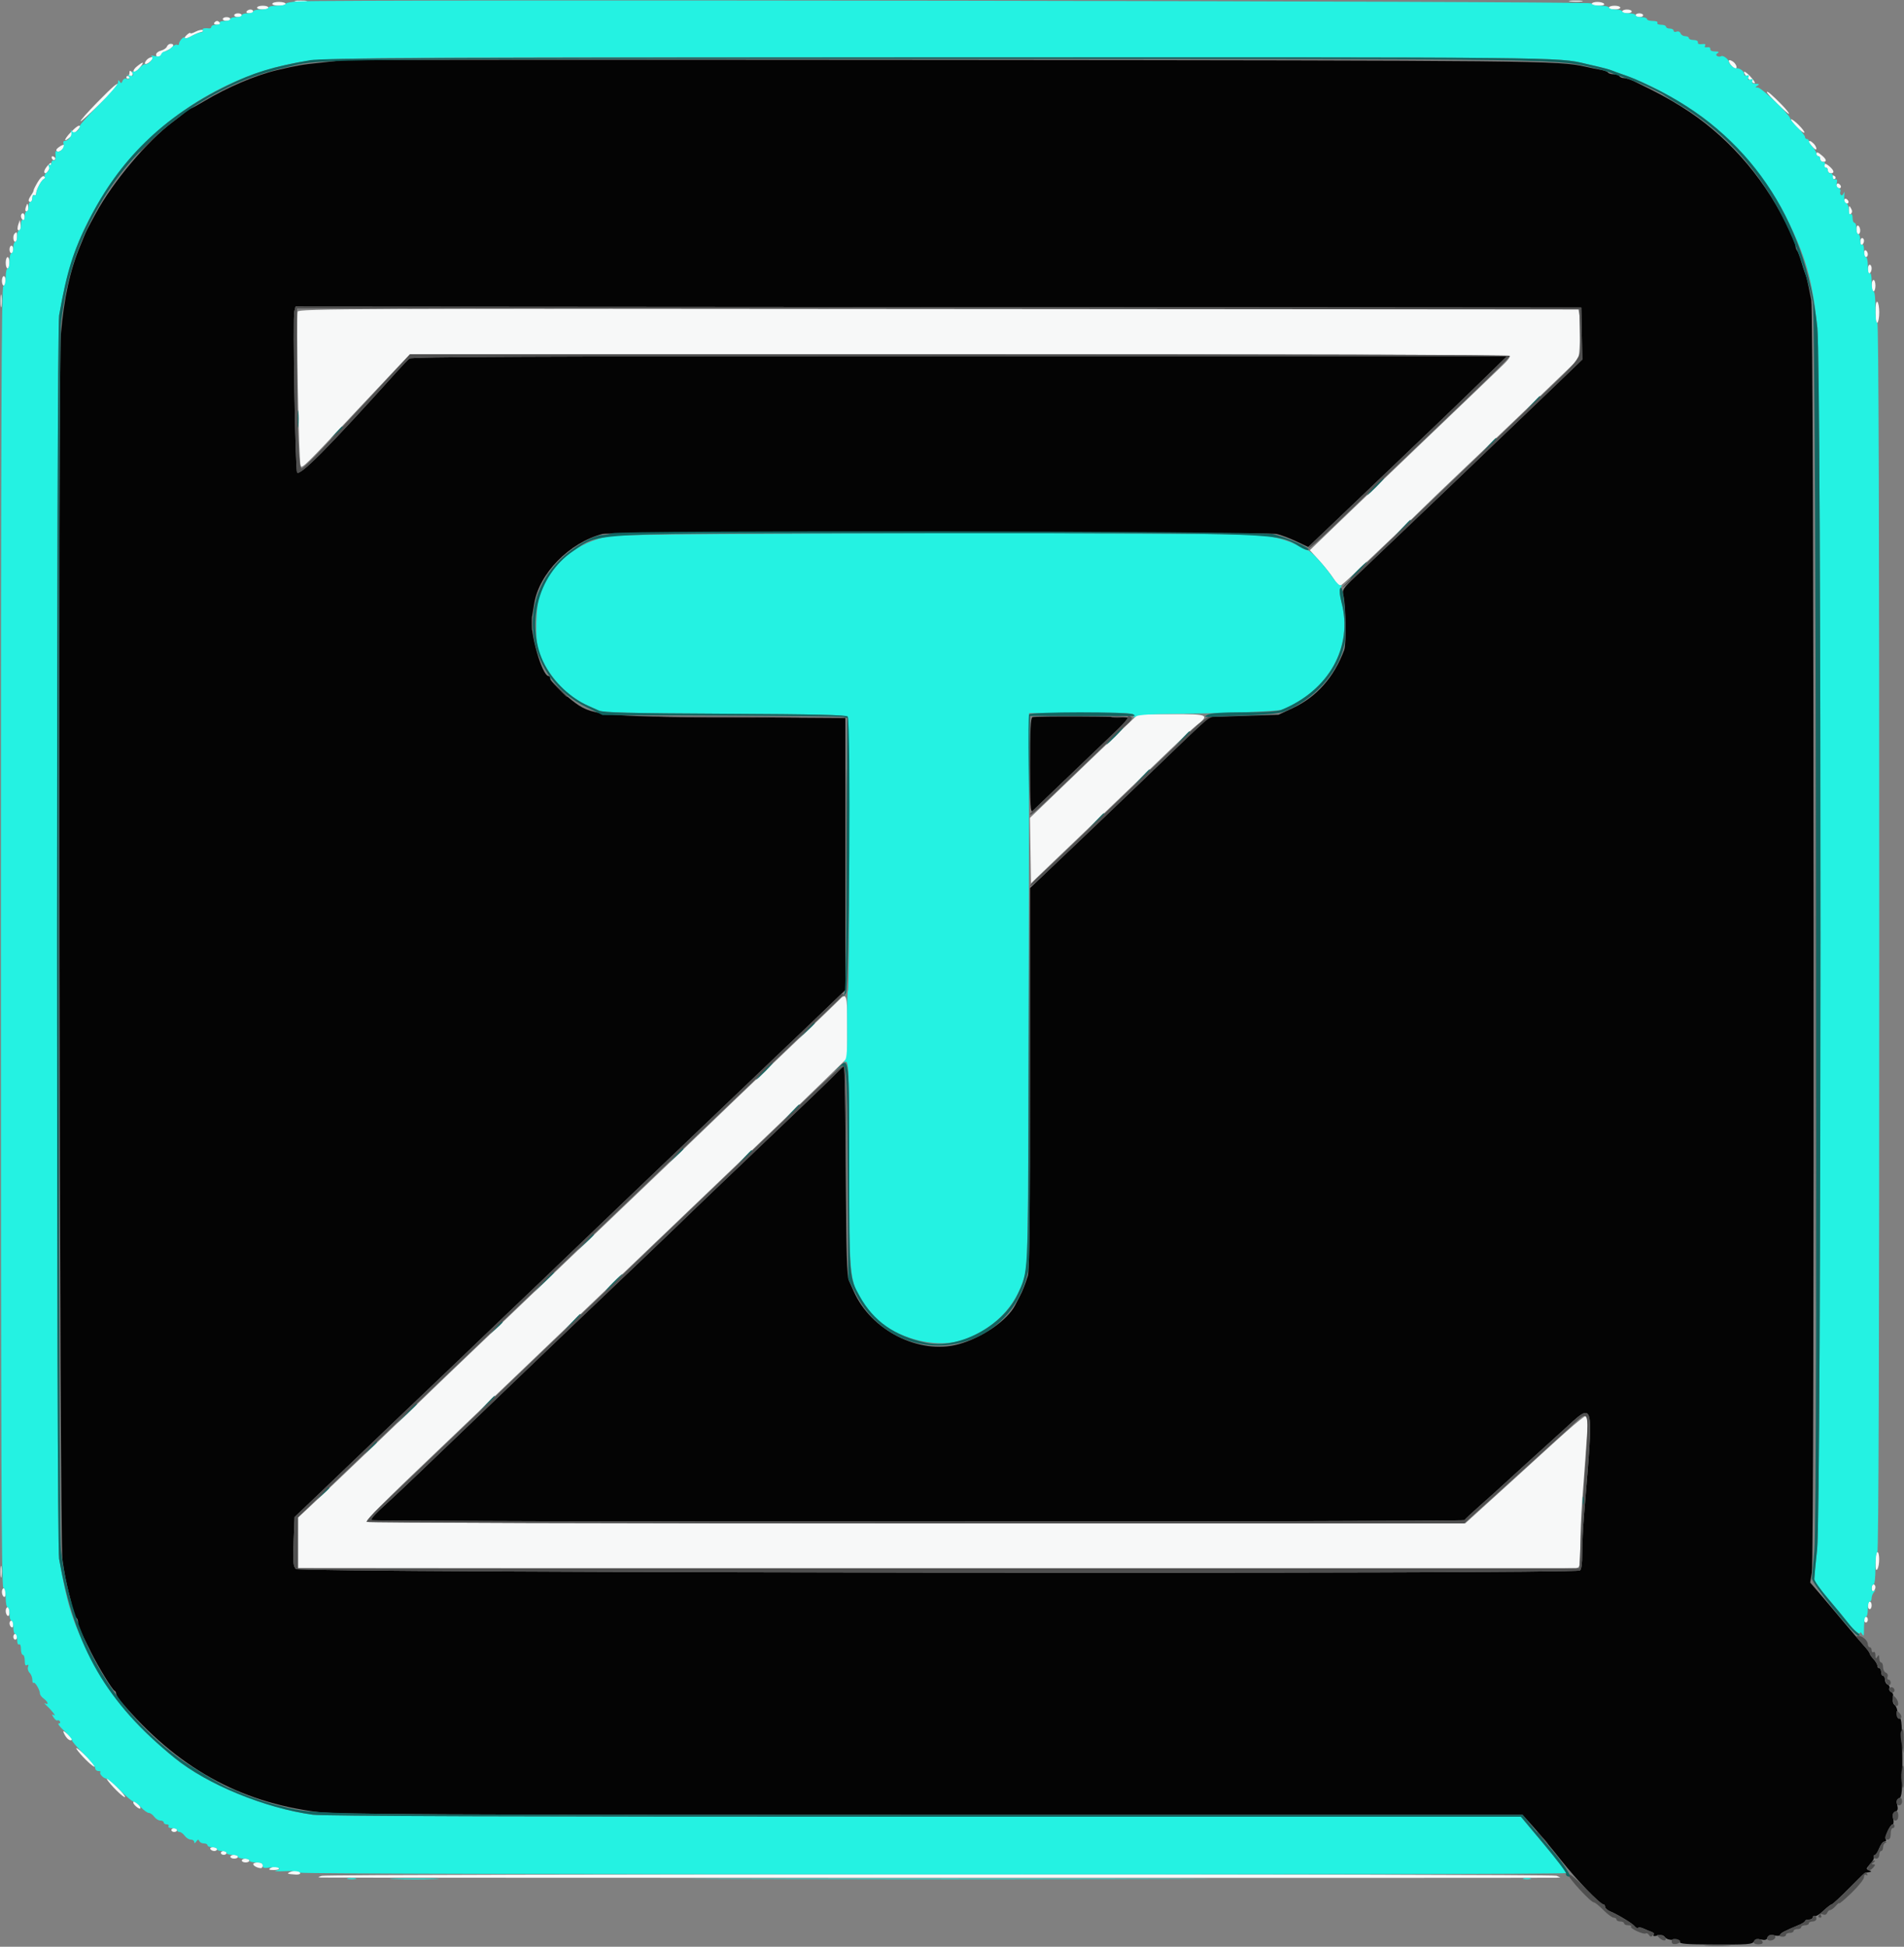 <svg id="svg" version="1.1" xmlns="http://www.w3.org/2000/svg" xmlns:xlink="http://www.w3.org/1999/xlink" width="400" height="408.907" viewBox="0, 0, 400,408.907"><rect x="0" y="0" width="400" height="408.907" fill="#808080" stroke="none"/><g id="svgg"><path id="path0" d="M62.100 0.287 C 62.705 0.378,63.695 0.378,64.300 0.287 C 64.905 0.195,64.410 0.120,63.200 0.120 C 61.990 0.120,61.495 0.195,62.100 0.287 M329.907 0.290 C 330.626 0.379,331.706 0.377,332.307 0.286 C 332.908 0.195,332.320 0.122,331.000 0.124 C 329.680 0.126,329.188 0.201,329.907 0.290 M57.200 0.800 C 57.200 1.020,57.830 1.200,58.600 1.200 C 59.370 1.200,60.000 1.020,60.000 0.800 C 60.000 0.580,59.370 0.400,58.600 0.400 C 57.830 0.400,57.200 0.580,57.200 0.800 M334.400 0.800 C 334.400 1.020,335.041 1.200,335.824 1.200 C 336.671 1.200,337.147 1.038,337.000 0.800 C 336.864 0.580,336.223 0.400,335.576 0.400 C 334.929 0.400,334.400 0.580,334.400 0.800 M54.000 1.600 C 54.000 1.820,54.540 2.000,55.200 2.000 C 55.860 2.000,56.400 1.820,56.400 1.600 C 56.400 1.380,55.860 1.200,55.200 1.200 C 54.540 1.200,54.000 1.380,54.000 1.600 M338.000 1.600 C 338.000 1.820,338.540 2.000,339.200 2.000 C 339.860 2.000,340.400 1.820,340.400 1.600 C 340.400 1.380,339.860 1.200,339.200 1.200 C 338.540 1.200,338.000 1.380,338.000 1.600 M51.800 2.400 C 51.664 2.620,51.923 2.800,52.376 2.800 C 52.829 2.800,53.200 2.620,53.200 2.400 C 53.200 2.180,52.941 2.000,52.624 2.000 C 52.307 2.000,51.936 2.180,51.800 2.400 M340.800 2.400 C 340.800 2.620,341.250 2.800,341.800 2.800 C 342.350 2.800,342.800 2.620,342.800 2.400 C 342.800 2.180,342.350 2.000,341.800 2.000 C 341.250 2.000,340.800 2.180,340.800 2.400 M49.200 3.200 C 49.200 3.420,49.560 3.600,50.000 3.600 C 50.440 3.600,50.800 3.420,50.800 3.200 C 50.800 2.980,50.440 2.800,50.000 2.800 C 49.560 2.800,49.200 2.980,49.200 3.200 M343.600 3.200 C 343.600 3.420,343.960 3.600,344.400 3.600 C 344.840 3.600,345.200 3.420,345.200 3.200 C 345.200 2.980,344.840 2.800,344.400 2.800 C 343.960 2.800,343.600 2.980,343.600 3.200 M46.800 4.000 C 46.800 4.220,47.160 4.400,47.600 4.400 C 48.040 4.400,48.400 4.220,48.400 4.000 C 48.400 3.780,48.040 3.600,47.600 3.600 C 47.160 3.600,46.800 3.780,46.800 4.000 M45.000 4.800 C 44.864 5.020,45.134 5.200,45.600 5.200 C 46.066 5.200,46.336 5.020,46.200 4.800 C 46.064 4.580,45.794 4.400,45.600 4.400 C 45.406 4.400,45.136 4.580,45.000 4.800 M41.098 6.650 C 40.494 6.967,40.000 7.108,40.000 6.964 C 40.000 6.820,39.730 6.926,39.400 7.200 C 38.300 8.113,38.782 8.396,40.139 7.634 C 40.876 7.221,41.821 6.814,42.239 6.732 C 42.658 6.649,42.819 6.467,42.598 6.328 C 42.378 6.188,41.703 6.333,41.098 6.650 M35.060 9.788 C 34.936 10.112,34.377 10.491,33.817 10.631 C 33.258 10.772,32.800 11.137,32.800 11.443 C 32.800 12.140,33.454 12.169,33.880 11.492 C 34.056 11.212,34.695 10.766,35.300 10.500 C 36.458 9.992,36.789 9.200,35.843 9.200 C 35.536 9.200,35.184 9.465,35.060 9.788 M30.792 12.610 C 29.984 13.583,30.657 13.764,31.649 12.840 C 32.342 12.195,32.406 12.000,31.924 12.000 C 31.580 12.000,31.070 12.274,30.792 12.610 M363.200 12.825 C 363.200 13.278,364.177 14.400,364.571 14.400 C 365.126 14.400,364.726 13.347,364.000 12.893 C 363.469 12.561,363.200 12.538,363.200 12.825 M28.744 13.966 C 28.225 14.387,27.934 14.865,28.097 15.030 C 28.261 15.194,28.756 14.912,29.197 14.403 C 30.448 12.961,30.236 12.757,28.744 13.966 M27.200 15.320 C 27.200 15.694,27.009 16.000,26.776 16.000 C 26.543 16.000,26.465 16.181,26.602 16.403 C 26.755 16.651,27.093 16.564,27.480 16.177 C 27.949 15.708,27.993 15.433,27.654 15.094 C 27.315 14.755,27.200 14.812,27.200 15.320 M366.400 15.159 C 366.400 15.747,368.368 17.765,368.659 17.475 C 368.774 17.359,368.313 16.683,367.634 15.973 C 366.955 15.263,366.400 14.896,366.400 15.159 M20.464 21.462 C 18.410 23.552,16.821 25.354,16.933 25.467 C 17.135 25.669,24.800 18.204,24.800 17.805 C 24.800 17.215,23.862 18.006,20.464 21.462 M371.200 19.360 C 371.200 19.755,375.634 24.100,375.833 23.900 C 375.930 23.804,375.232 22.932,374.282 21.962 C 372.254 19.891,371.200 19.001,371.200 19.360 M376.267 25.067 C 376.149 25.184,376.683 25.910,377.453 26.680 C 378.223 27.450,378.949 27.984,379.067 27.867 C 379.184 27.749,378.650 27.023,377.880 26.253 C 377.110 25.483,376.384 24.949,376.267 25.067 M14.839 27.810 C 14.090 28.580,13.583 29.316,13.712 29.445 C 13.938 29.672,16.800 27.047,16.800 26.613 C 16.800 26.087,16.095 26.516,14.839 27.810 M380.000 29.817 C 380.000 29.936,380.360 30.420,380.800 30.892 C 381.256 31.381,381.600 31.534,381.600 31.247 C 381.600 30.970,381.343 30.486,381.029 30.171 C 380.442 29.585,380.000 29.433,380.000 29.817 M12.276 30.974 C 11.814 31.324,11.707 31.619,11.979 31.787 C 12.214 31.932,12.675 31.782,13.003 31.454 C 14.096 30.361,13.555 30.004,12.276 30.974 M381.600 32.400 C 381.600 32.620,381.780 32.800,382.000 32.800 C 382.220 32.800,382.400 33.070,382.400 33.400 C 382.400 33.730,382.670 34.000,383.000 34.000 C 383.828 34.000,383.751 33.507,382.795 32.689 C 381.874 31.900,381.600 31.834,381.600 32.400 M10.860 33.180 C 10.948 33.444,11.151 33.647,11.310 33.630 C 11.788 33.581,11.696 33.032,11.180 32.860 C 10.916 32.772,10.772 32.916,10.860 33.180 M10.000 34.800 C 9.255 35.628,9.067 36.400,9.610 36.400 C 9.977 36.400,10.983 34.401,10.711 34.211 C 10.650 34.168,10.330 34.433,10.000 34.800 M383.200 34.800 C 383.200 35.020,383.380 35.200,383.600 35.200 C 383.820 35.200,384.000 35.470,384.000 35.800 C 384.000 36.130,384.270 36.400,384.600 36.400 C 385.409 36.400,385.356 35.865,384.469 35.062 C 383.636 34.308,383.200 34.218,383.200 34.800 M7.902 38.277 C 7.407 39.114,7.026 39.890,7.054 40.000 C 7.082 40.110,6.857 40.555,6.553 40.989 C 5.900 41.921,5.848 42.400,6.400 42.400 C 6.620 42.400,6.800 42.029,6.800 41.576 C 6.800 41.123,6.980 40.864,7.200 41.000 C 7.420 41.136,7.600 40.987,7.600 40.669 C 7.600 39.906,8.624 37.956,9.216 37.590 C 9.554 37.381,9.562 37.223,9.243 37.027 C 8.986 36.867,8.425 37.390,7.902 38.277 M384.860 37.180 C 385.032 37.696,385.581 37.788,385.630 37.310 C 385.647 37.151,385.444 36.948,385.180 36.860 C 384.916 36.772,384.772 36.916,384.860 37.180 M385.839 38.738 C 385.700 38.961,385.782 39.265,386.020 39.412 C 386.635 39.793,387.032 39.272,386.518 38.758 C 386.231 38.471,386.007 38.464,385.839 38.738 M387.439 41.938 C 387.300 42.161,387.382 42.465,387.620 42.612 C 388.235 42.993,388.632 42.472,388.118 41.958 C 387.831 41.671,387.607 41.664,387.439 41.938 M5.479 43.357 C 5.315 43.774,5.275 44.209,5.391 44.324 C 5.755 44.689,6.076 44.091,5.924 43.331 C 5.783 42.635,5.762 42.636,5.479 43.357 M388.412 44.180 C 388.403 45.041,388.520 45.240,388.841 44.919 C 389.158 44.602,389.161 44.268,388.854 43.739 C 388.477 43.091,388.423 43.146,388.412 44.180 M4.400 45.376 C 4.400 45.693,4.580 46.064,4.800 46.200 C 5.020 46.336,5.200 46.077,5.200 45.624 C 5.200 45.171,5.020 44.800,4.800 44.800 C 4.580 44.800,4.400 45.059,4.400 45.376 M3.849 47.130 C 3.672 47.642,3.633 48.167,3.763 48.297 C 4.178 48.711,4.470 48.100,4.318 47.134 L 4.171 46.200 3.849 47.130 M390.000 48.176 C 390.000 48.739,390.180 49.200,390.400 49.200 C 390.620 49.200,390.800 48.851,390.800 48.424 C 390.800 47.997,390.620 47.536,390.400 47.400 C 390.173 47.260,390.000 47.596,390.000 48.176 M3.067 49.067 C 2.652 49.482,2.753 50.800,3.200 50.800 C 3.420 50.800,3.600 50.350,3.600 49.800 C 3.600 48.753,3.508 48.626,3.067 49.067 M390.800 50.824 C 390.800 51.277,390.980 51.536,391.200 51.400 C 391.420 51.264,391.600 50.893,391.600 50.576 C 391.600 50.259,391.420 50.000,391.200 50.000 C 390.980 50.000,390.800 50.371,390.800 50.824 M2.000 52.400 C 2.000 52.840,2.180 53.200,2.400 53.200 C 2.620 53.200,2.800 52.840,2.800 52.400 C 2.800 51.960,2.620 51.600,2.400 51.600 C 2.180 51.600,2.000 51.960,2.000 52.400 M391.600 53.176 C 391.600 53.629,391.780 54.000,392.000 54.000 C 392.220 54.000,392.400 53.741,392.400 53.424 C 392.400 53.107,392.220 52.736,392.000 52.600 C 391.780 52.464,391.600 52.723,391.600 53.176 M1.200 55.200 C 1.200 55.860,1.380 56.400,1.600 56.400 C 1.820 56.400,2.000 55.860,2.000 55.200 C 2.000 54.540,1.820 54.000,1.600 54.000 C 1.380 54.000,1.200 54.540,1.200 55.200 M392.400 56.624 C 392.400 57.204,392.573 57.540,392.800 57.400 C 393.020 57.264,393.200 56.803,393.200 56.376 C 393.200 55.949,393.020 55.600,392.800 55.600 C 392.580 55.600,392.400 56.061,392.400 56.624 M0.400 59.000 C 0.400 59.550,0.580 60.000,0.800 60.000 C 1.020 60.000,1.200 59.550,1.200 59.000 C 1.200 58.450,1.020 58.000,0.800 58.000 C 0.580 58.000,0.400 58.450,0.400 59.000 M393.200 60.000 C 393.200 60.660,393.380 61.200,393.600 61.200 C 393.820 61.200,394.000 60.660,394.000 60.000 C 394.000 59.340,393.820 58.800,393.600 58.800 C 393.380 58.800,393.200 59.340,393.200 60.000 M0.120 63.200 C 0.120 64.410,0.195 64.905,0.287 64.300 C 0.378 63.695,0.378 62.705,0.287 62.100 C 0.195 61.495,0.120 61.990,0.120 63.200 M394.000 65.600 C 394.000 67.130,394.150 67.955,394.400 67.800 C 394.620 67.664,394.800 66.674,394.800 65.600 C 394.800 64.526,394.620 63.536,394.400 63.400 C 394.150 63.245,394.000 64.070,394.000 65.600 M62.527 65.446 C 62.188 66.329,62.781 97.236,63.149 97.895 C 63.464 98.458,64.306 97.630,74.603 86.612 C 77.681 83.319,81.536 79.224,83.169 77.512 L 86.139 74.400 201.669 74.400 C 285.425 74.400,317.200 74.521,317.200 74.840 C 317.200 75.082,316.605 75.847,315.878 76.540 C 315.151 77.233,312.586 79.697,310.178 82.016 C 307.770 84.335,301.480 90.359,296.200 95.403 C 290.920 100.446,284.031 107.048,280.892 110.073 L 275.183 115.573 277.184 117.782 C 278.284 118.997,279.644 120.719,280.205 121.608 C 280.924 122.746,281.391 123.133,281.784 122.913 C 282.358 122.591,294.302 111.324,298.633 107.019 C 299.971 105.688,304.012 101.810,307.612 98.400 C 311.213 94.990,316.328 90.116,318.979 87.568 C 321.631 85.021,325.578 81.232,327.752 79.148 L 331.703 75.359 331.904 71.521 C 332.014 69.410,331.983 67.035,331.834 66.242 L 331.564 64.800 197.169 64.800 C 73.835 64.800,62.754 64.853,62.527 65.446 M235.467 153.482 C 233.450 155.397,230.360 158.349,228.600 160.043 C 226.840 161.737,223.369 165.076,220.887 167.462 L 216.374 171.800 216.487 178.668 L 216.600 185.537 220.619 181.668 C 222.830 179.541,228.406 174.200,233.011 169.800 C 237.616 165.400,243.368 159.880,245.792 157.534 C 248.216 155.187,250.696 152.878,251.303 152.403 C 254.204 150.127,253.934 150.000,246.181 150.000 L 239.134 150.000 235.467 153.482 M176.183 210.142 C 175.733 210.614,171.683 214.508,167.183 218.794 C 158.438 227.124,151.540 233.733,144.847 240.192 C 142.563 242.396,140.125 244.740,139.429 245.400 C 138.734 246.060,134.305 250.290,129.588 254.800 C 124.870 259.310,118.848 265.065,116.205 267.589 C 113.562 270.113,109.423 274.073,107.007 276.389 C 104.591 278.705,100.910 282.220,98.828 284.200 C 96.746 286.180,94.393 288.430,93.598 289.200 C 86.646 295.937,67.340 314.393,64.859 316.673 L 62.603 318.745 62.602 324.073 L 62.600 329.400 196.400 329.509 C 269.990 329.569,330.605 329.521,331.100 329.402 C 331.967 329.193,332.000 329.021,331.997 324.692 C 331.996 322.222,332.169 317.950,332.384 315.200 C 333.467 301.293,333.694 297.561,333.474 297.341 C 333.158 297.025,330.060 299.668,321.417 307.625 C 320.088 308.849,318.190 310.578,317.200 311.468 C 316.210 312.357,313.690 314.641,311.600 316.543 L 307.801 320.000 192.524 320.000 C 129.122 320.000,77.154 319.849,77.039 319.664 C 76.839 319.340,81.760 314.391,91.000 305.626 C 93.420 303.330,97.380 299.550,99.800 297.225 C 104.966 292.263,119.787 278.087,126.380 271.800 C 128.919 269.380,133.251 265.240,136.008 262.600 C 141.392 257.445,156.222 243.259,163.396 236.402 C 165.814 234.091,170.089 229.959,172.896 227.220 L 178.000 222.240 178.000 215.720 C 178.000 208.784,177.867 208.375,176.183 210.142 M394.006 328.100 C 394.011 329.603,394.122 330.030,394.400 329.600 C 394.912 328.808,394.912 326.000,394.400 326.000 C 394.180 326.000,394.003 326.945,394.006 328.100 M0.114 330.200 C 0.117 331.300,0.195 331.703,0.287 331.095 C 0.379 330.486,0.377 329.586,0.282 329.095 C 0.187 328.603,0.111 329.100,0.114 330.200 M393.200 333.624 C 393.200 334.077,393.380 334.336,393.600 334.200 C 393.820 334.064,394.000 333.693,394.000 333.376 C 394.000 333.059,393.820 332.800,393.600 332.800 C 393.380 332.800,393.200 333.171,393.200 333.624 M0.400 334.376 C 0.400 334.803,0.580 335.264,0.800 335.400 C 1.027 335.540,1.200 335.204,1.200 334.624 C 1.200 334.061,1.020 333.600,0.800 333.600 C 0.580 333.600,0.400 333.949,0.400 334.376 M392.400 337.200 C 392.400 337.640,392.580 338.000,392.800 338.000 C 393.020 338.000,393.200 337.640,393.200 337.200 C 393.200 336.760,393.020 336.400,392.800 336.400 C 392.580 336.400,392.400 336.760,392.400 337.200 M1.200 338.376 C 1.200 338.803,1.380 339.264,1.600 339.400 C 1.827 339.540,2.000 339.204,2.000 338.624 C 2.000 338.061,1.820 337.600,1.600 337.600 C 1.380 337.600,1.200 337.949,1.200 338.376 M391.600 340.200 C 391.600 340.530,391.780 340.800,392.000 340.800 C 392.220 340.800,392.400 340.530,392.400 340.200 C 392.400 339.870,392.220 339.600,392.000 339.600 C 391.780 339.600,391.600 339.870,391.600 340.200 M2.000 340.976 C 2.000 341.293,2.180 341.664,2.400 341.800 C 2.620 341.936,2.800 341.677,2.800 341.224 C 2.800 340.771,2.620 340.400,2.400 340.400 C 2.180 340.400,2.000 340.659,2.000 340.976 M2.800 343.800 C 2.800 344.130,2.980 344.400,3.200 344.400 C 3.420 344.400,3.600 344.130,3.600 343.800 C 3.600 343.470,3.420 343.200,3.200 343.200 C 2.980 343.200,2.800 343.470,2.800 343.800 M13.588 364.378 C 14.079 365.295,14.757 365.776,15.091 365.443 C 15.221 365.312,14.912 364.844,14.403 364.403 C 13.244 363.397,13.060 363.392,13.588 364.378 M16.451 367.890 C 17.639 369.384,19.665 371.269,19.865 371.068 C 19.982 370.952,19.255 370.034,18.249 369.028 C 16.442 367.221,15.388 366.554,16.451 367.890 M22.851 374.290 C 24.039 375.784,26.065 377.669,26.265 377.468 C 26.382 377.352,25.655 376.434,24.649 375.428 C 22.842 373.621,21.788 372.954,22.851 374.290 M28.000 378.629 C 28.000 379.053,29.236 380.097,29.467 379.867 C 29.592 379.741,29.417 379.360,29.076 379.019 C 28.441 378.384,28.000 378.224,28.000 378.629 M36.000 384.400 C 36.000 384.620,36.270 384.800,36.600 384.800 C 36.930 384.800,37.200 384.620,37.200 384.400 C 37.200 384.180,36.930 384.000,36.600 384.000 C 36.270 384.000,36.000 384.180,36.000 384.400 M44.200 388.400 C 44.336 388.620,44.707 388.800,45.024 388.800 C 45.341 388.800,45.600 388.620,45.600 388.400 C 45.600 388.180,45.229 388.000,44.776 388.000 C 44.323 388.000,44.064 388.180,44.200 388.400 M46.400 389.200 C 46.400 389.420,46.670 389.600,47.000 389.600 C 47.330 389.600,47.600 389.420,47.600 389.200 C 47.600 388.980,47.330 388.800,47.000 388.800 C 46.670 388.800,46.400 388.980,46.400 389.200 M48.400 390.000 C 48.400 390.220,48.760 390.400,49.200 390.400 C 49.640 390.400,50.000 390.220,50.000 390.000 C 50.000 389.780,49.640 389.600,49.200 389.600 C 48.760 389.600,48.400 389.780,48.400 390.000 M50.800 390.800 C 50.800 391.020,51.160 391.200,51.600 391.200 C 52.040 391.200,52.400 391.020,52.400 390.800 C 52.400 390.580,52.040 390.400,51.600 390.400 C 51.160 390.400,50.800 390.580,50.800 390.800 M53.200 391.557 C 53.200 391.914,54.141 392.400,54.833 392.400 C 55.035 392.400,55.200 392.130,55.200 391.800 C 55.200 391.427,54.822 391.200,54.200 391.200 C 53.650 391.200,53.200 391.361,53.200 391.557 M56.800 392.400 C 56.346 392.693,56.522 392.789,57.524 392.794 C 58.305 392.797,58.746 392.636,58.600 392.400 C 58.289 391.897,57.578 391.897,56.800 392.400 M61.000 393.195 C 60.167 393.558,60.275 393.612,62.104 393.746 C 62.718 393.791,63.148 393.643,63.071 393.413 C 62.888 392.862,61.984 392.767,61.000 393.195 M67.600 394.012 C 66.768 394.268,66.735 394.329,67.400 394.370 C 68.597 394.445,326.071 394.482,327.000 394.408 L 327.800 394.344 327.000 393.999 C 326.008 393.572,68.984 393.584,67.600 394.012 " stroke="none" fill="#f7f8f8" fill-rule="evenodd"></path><path id="path1" d="M62.700 0.293 C 61.215 0.372,60.000 0.608,60.000 0.818 C 60.000 1.028,59.190 1.200,58.200 1.200 C 57.210 1.200,56.400 1.380,56.400 1.600 C 56.400 1.820,55.680 2.000,54.800 2.000 C 53.920 2.000,53.200 2.180,53.200 2.400 C 53.200 2.620,52.660 2.800,52.000 2.800 C 51.340 2.800,50.800 2.980,50.800 3.200 C 50.800 3.420,50.260 3.600,49.600 3.600 C 48.940 3.600,48.400 3.780,48.400 4.000 C 48.400 4.220,47.849 4.400,47.176 4.400 C 46.463 4.400,46.056 4.567,46.200 4.800 C 46.340 5.027,46.004 5.200,45.424 5.200 C 44.861 5.200,44.400 5.388,44.400 5.618 C 44.400 5.847,44.175 6.006,43.900 5.970 C 42.883 5.838,42.360 6.011,42.600 6.400 C 42.736 6.620,42.572 6.800,42.236 6.800 C 41.899 6.800,40.989 7.157,40.212 7.593 C 39.435 8.029,38.800 8.197,38.800 7.965 C 38.800 7.733,38.530 7.813,38.200 8.143 C 37.870 8.473,37.600 8.946,37.600 9.195 C 37.600 9.444,37.427 9.540,37.215 9.409 C 37.003 9.278,36.463 9.537,36.015 9.985 C 35.567 10.433,34.949 10.800,34.643 10.800 C 34.336 10.800,33.980 11.074,33.852 11.410 C 33.685 11.843,33.297 11.950,32.509 11.777 C 31.826 11.628,31.589 11.670,31.892 11.886 C 32.422 12.265,31.136 13.694,30.440 13.499 C 30.246 13.445,29.717 13.822,29.265 14.337 C 28.812 14.852,28.255 15.158,28.026 15.016 C 27.769 14.857,27.707 15.015,27.865 15.425 C 28.073 15.968,27.941 16.047,27.161 15.850 C 26.632 15.716,26.425 15.711,26.700 15.837 C 27.412 16.164,27.322 16.822,26.603 16.546 C 26.256 16.413,25.898 16.599,25.748 16.992 C 25.542 17.529,25.420 17.558,25.150 17.134 C 24.893 16.727,24.811 16.770,24.806 17.314 C 24.803 17.707,23.000 19.815,20.800 22.000 C 18.600 24.185,16.800 26.171,16.800 26.415 C 16.800 27.336,15.566 28.184,15.126 27.565 C 14.812 27.123,14.776 27.160,14.961 27.730 C 15.209 28.493,14.395 29.600,13.586 29.600 C 13.321 29.600,13.220 29.876,13.356 30.230 C 13.645 30.984,12.589 32.164,11.969 31.781 C 11.681 31.603,11.576 31.903,11.661 32.655 C 11.746 33.405,11.620 33.765,11.296 33.700 C 11.023 33.645,10.800 33.881,10.800 34.224 C 10.800 34.567,10.622 34.737,10.405 34.603 C 10.171 34.458,10.115 34.635,10.270 35.037 C 10.431 35.458,10.262 35.912,9.825 36.231 C 9.437 36.515,9.239 36.939,9.384 37.173 C 9.529 37.408,9.470 37.600,9.253 37.600 C 8.801 37.600,7.600 39.842,7.600 40.685 C 7.600 40.994,7.420 41.136,7.200 41.000 C 6.980 40.864,6.800 41.123,6.800 41.576 C 6.800 42.029,6.620 42.400,6.400 42.400 C 6.180 42.400,6.000 42.850,6.000 43.400 C 6.000 43.950,5.820 44.400,5.600 44.400 C 5.380 44.400,5.200 44.861,5.200 45.424 C 5.200 46.004,5.027 46.340,4.800 46.200 C 4.567 46.056,4.400 46.463,4.400 47.176 C 4.400 47.849,4.220 48.400,4.000 48.400 C 3.780 48.400,3.600 48.940,3.600 49.600 C 3.600 50.260,3.420 50.800,3.200 50.800 C 2.980 50.800,2.800 51.340,2.800 52.000 C 2.800 52.660,2.620 53.200,2.400 53.200 C 2.180 53.200,2.000 53.920,2.000 54.800 C 2.000 55.680,1.820 56.400,1.600 56.400 C 1.380 56.400,1.200 57.195,1.200 58.167 C 1.200 59.224,0.999 60.000,0.700 60.100 C 0.301 60.233,0.200 87.929,0.200 196.800 C 0.200 305.671,0.301 333.367,0.700 333.500 C 1.010 333.603,1.200 334.416,1.200 335.633 C 1.200 336.715,1.380 337.600,1.600 337.600 C 1.820 337.600,2.000 338.230,2.000 339.000 C 2.000 339.770,2.180 340.400,2.400 340.400 C 2.620 340.400,2.800 341.030,2.800 341.800 C 2.800 342.570,2.980 343.200,3.200 343.200 C 3.420 343.200,3.600 343.751,3.600 344.424 C 3.600 345.137,3.767 345.544,4.000 345.400 C 4.233 345.256,4.400 345.663,4.400 346.376 C 4.400 347.049,4.580 347.600,4.800 347.600 C 5.020 347.600,5.200 348.151,5.200 348.824 C 5.200 349.656,5.350 349.955,5.668 349.758 C 5.981 349.565,6.053 349.685,5.885 350.123 C 5.747 350.483,5.896 351.039,6.217 351.360 C 6.538 351.681,6.800 352.346,6.800 352.838 C 6.800 353.330,6.917 353.616,7.061 353.473 C 7.343 353.191,8.400 354.995,8.400 355.757 C 8.400 356.014,8.760 356.483,9.200 356.800 C 10.073 357.429,10.307 358.203,9.500 357.793 C 9.225 357.653,9.360 357.870,9.800 358.275 C 10.966 359.348,11.929 360.631,11.270 360.235 C 10.835 359.973,10.832 360.062,11.251 360.732 C 11.531 361.181,11.892 361.467,12.052 361.368 C 12.213 361.268,12.458 361.370,12.596 361.593 C 12.734 361.817,12.612 362.005,12.324 362.011 C 12.036 362.017,12.569 362.726,13.508 363.587 C 14.447 364.448,15.167 365.307,15.108 365.496 C 15.049 365.685,16.125 366.946,17.500 368.298 C 18.875 369.650,20.000 371.036,20.000 371.378 C 20.000 371.720,20.300 372.000,20.667 372.000 C 21.033 372.000,21.222 372.111,21.086 372.248 C 20.776 372.557,21.785 373.600,22.394 373.600 C 22.641 373.600,23.904 374.680,25.200 376.000 C 26.496 377.320,27.763 378.400,28.017 378.400 C 28.271 378.400,28.983 378.940,29.600 379.600 C 30.217 380.260,30.969 380.800,31.272 380.800 C 31.575 380.800,32.083 381.160,32.400 381.600 C 32.717 382.040,33.297 382.400,33.688 382.400 C 34.080 382.400,34.400 382.580,34.400 382.800 C 34.400 383.020,34.681 383.200,35.024 383.200 C 35.367 383.200,35.536 383.380,35.400 383.600 C 35.260 383.827,35.596 384.000,36.176 384.000 C 36.739 384.000,37.200 384.180,37.200 384.400 C 37.200 384.620,37.430 384.800,37.712 384.800 C 37.993 384.800,38.483 385.160,38.800 385.600 C 39.117 386.040,39.697 386.400,40.088 386.400 C 40.480 386.400,40.803 386.625,40.806 386.900 C 40.810 387.239,40.949 387.207,41.237 386.800 C 41.556 386.348,41.711 386.324,41.864 386.700 C 41.975 386.975,42.412 387.200,42.833 387.200 C 43.255 387.200,43.600 387.380,43.600 387.600 C 43.600 387.820,44.050 388.000,44.600 388.000 C 45.150 388.000,45.600 388.180,45.600 388.400 C 45.600 388.620,46.050 388.800,46.600 388.800 C 47.150 388.800,47.600 388.980,47.600 389.200 C 47.600 389.420,48.140 389.600,48.800 389.600 C 49.460 389.600,50.000 389.780,50.000 390.000 C 50.000 390.220,50.540 390.400,51.200 390.400 C 51.860 390.400,52.400 390.580,52.400 390.800 C 52.400 391.020,53.030 391.200,53.800 391.200 C 54.827 391.200,55.200 391.374,55.200 391.851 C 55.200 392.385,55.484 392.457,56.776 392.250 C 58.446 391.983,59.446 392.600,57.906 392.947 C 57.408 393.060,58.319 393.096,59.932 393.027 C 61.838 392.946,62.925 393.059,63.037 393.351 C 63.203 393.784,328.670 393.863,329.104 393.430 C 329.197 393.336,327.079 390.636,324.398 387.430 L 319.522 381.600 194.190 381.600 C 107.703 381.600,67.888 381.468,65.729 381.174 C 55.692 379.806,43.575 374.842,36.747 369.300 C 27.789 362.030,22.499 355.535,18.140 346.455 C 15.075 340.071,14.048 336.656,12.418 327.433 C 11.827 324.085,11.834 69.590,12.426 66.224 C 14.418 54.895,16.662 48.876,22.130 40.200 C 30.386 27.098,45.231 16.764,60.400 13.559 C 67.888 11.977,63.304 12.029,197.200 12.021 C 329.400 12.014,327.210 11.991,333.200 13.412 C 333.750 13.543,335.010 13.835,336.000 14.062 C 336.990 14.289,338.160 14.619,338.600 14.797 C 339.040 14.974,340.030 15.336,340.800 15.600 C 345.729 17.292,350.707 19.891,356.450 23.768 C 363.179 28.311,371.106 37.418,374.929 45.000 C 379.326 53.718,380.731 58.591,381.790 68.800 C 382.695 77.526,382.657 316.940,381.749 325.400 C 381.419 328.480,381.149 331.312,381.149 331.693 C 381.149 332.075,382.466 333.932,384.075 335.820 C 385.684 337.709,387.558 339.984,388.239 340.877 C 389.464 342.481,390.794 343.540,390.806 342.920 C 390.809 342.744,390.982 342.868,391.188 343.195 C 391.497 343.683,391.567 343.648,391.576 342.995 C 391.614 340.199,391.694 339.600,392.027 339.600 C 392.232 339.600,392.400 338.880,392.400 338.000 C 392.400 337.120,392.580 336.400,392.800 336.400 C 393.020 336.400,393.200 336.076,393.200 335.680 C 393.200 335.284,393.425 334.718,393.700 334.421 C 394.100 333.990,394.100 333.939,393.700 334.165 C 393.370 334.351,393.200 334.166,393.200 333.624 C 393.200 333.171,393.380 332.800,393.600 332.800 C 393.835 332.800,394.000 331.400,394.000 329.400 C 394.000 327.400,394.165 326.000,394.400 326.000 C 394.666 326.000,394.800 282.659,394.800 196.776 C 394.800 110.729,394.666 67.635,394.400 67.800 C 394.145 67.957,394.000 66.804,394.000 64.624 C 394.000 62.608,393.836 61.200,393.600 61.200 C 393.380 61.200,393.200 60.289,393.200 59.176 C 393.200 57.929,393.047 57.248,392.800 57.400 C 392.556 57.551,392.400 56.937,392.400 55.824 C 392.400 54.821,392.220 54.000,392.000 54.000 C 391.780 54.000,391.600 53.359,391.600 52.576 C 391.600 51.729,391.438 51.253,391.200 51.400 C 390.967 51.544,390.800 51.137,390.800 50.424 C 390.800 49.751,390.620 49.200,390.400 49.200 C 390.180 49.200,390.000 48.660,390.000 48.000 C 390.000 47.340,389.820 46.800,389.600 46.800 C 389.380 46.800,389.200 46.339,389.200 45.776 C 389.200 45.196,389.027 44.860,388.800 45.000 C 388.568 45.143,388.400 44.752,388.400 44.066 C 388.400 43.417,388.159 42.793,387.864 42.680 C 387.527 42.551,387.372 41.978,387.447 41.137 C 387.513 40.402,387.471 40.117,387.353 40.505 C 387.236 40.893,386.981 41.112,386.787 40.992 C 386.593 40.872,386.527 40.533,386.640 40.239 C 386.753 39.944,386.580 39.601,386.254 39.476 C 385.880 39.332,385.743 38.940,385.882 38.407 C 386.034 37.826,385.932 37.602,385.551 37.683 C 385.234 37.750,385.024 37.503,385.056 37.100 C 385.086 36.715,384.861 36.400,384.556 36.400 C 384.250 36.400,384.000 36.130,384.000 35.800 C 384.000 35.470,383.801 35.200,383.557 35.200 C 383.314 35.200,383.218 34.930,383.345 34.600 C 383.485 34.235,383.345 34.000,382.987 34.000 C 382.664 34.000,382.400 33.730,382.400 33.400 C 382.400 33.070,382.220 32.800,382.000 32.800 C 381.780 32.800,381.600 32.564,381.600 32.275 C 381.600 31.987,381.240 31.364,380.800 30.892 C 380.360 30.420,380.000 29.846,380.000 29.617 C 380.000 29.388,379.820 29.200,379.600 29.200 C 379.380 29.200,379.200 29.006,379.200 28.769 C 379.200 28.531,378.525 27.672,377.700 26.859 C 376.875 26.047,376.154 25.156,376.097 24.881 C 375.917 24.011,370.045 18.400,369.306 18.394 C 368.704 18.389,368.688 18.331,369.200 18.000 C 369.681 17.689,369.613 17.611,368.857 17.606 C 368.200 17.602,367.982 17.425,368.137 17.020 C 368.293 16.612,368.167 16.514,367.710 16.690 C 367.230 16.874,367.126 16.770,367.310 16.290 C 367.486 15.833,367.388 15.707,366.980 15.863 C 366.632 15.996,366.400 15.845,366.400 15.486 C 366.400 14.905,365.335 14.199,364.679 14.344 C 364.321 14.422,363.200 13.403,363.200 13.000 C 363.200 12.469,361.990 11.559,361.603 11.798 C 361.381 11.935,361.001 11.924,360.757 11.774 C 360.449 11.583,360.479 11.396,360.857 11.156 C 361.237 10.916,361.069 10.810,360.300 10.806 C 359.636 10.802,359.240 10.602,359.300 10.300 C 359.358 10.011,359.087 9.854,358.660 9.927 C 358.185 10.008,358.022 9.889,358.204 9.594 C 358.393 9.287,358.175 9.179,357.544 9.267 C 356.950 9.351,356.637 9.215,356.700 8.900 C 356.759 8.607,356.387 8.400,355.800 8.400 C 355.250 8.400,354.800 8.220,354.800 8.000 C 354.800 7.780,354.459 7.600,354.043 7.600 C 353.626 7.600,353.183 7.333,353.058 7.007 C 352.928 6.669,352.565 6.515,352.215 6.650 C 351.877 6.779,351.600 6.686,351.600 6.443 C 351.600 6.199,351.240 6.000,350.800 6.000 C 350.360 6.000,350.000 5.820,350.000 5.600 C 350.000 5.380,349.539 5.200,348.976 5.200 C 348.396 5.200,348.060 5.027,348.200 4.800 C 348.344 4.567,347.937 4.400,347.224 4.400 C 346.551 4.400,346.000 4.220,346.000 4.000 C 346.000 3.780,345.460 3.600,344.800 3.600 C 344.140 3.600,343.600 3.420,343.600 3.200 C 343.600 2.980,342.970 2.800,342.200 2.800 C 341.430 2.800,340.800 2.620,340.800 2.400 C 340.800 2.180,340.170 2.000,339.400 2.000 C 338.630 2.000,338.000 1.820,338.000 1.600 C 338.000 1.380,337.205 1.200,336.233 1.200 C 335.176 1.200,334.400 0.999,334.300 0.700 C 334.145 0.234,71.191 -0.160,62.700 0.293 M128.163 112.587 C 121.262 113.840,115.960 118.167,113.488 124.562 C 112.544 127.004,112.351 134.671,113.178 136.869 C 115.116 142.020,118.972 146.236,123.600 148.262 C 124.150 148.503,125.140 148.947,125.800 149.248 C 126.766 149.689,131.954 149.821,152.392 149.923 C 171.452 150.018,177.859 150.168,178.085 150.525 C 178.449 151.096,178.510 207.757,178.147 208.119 C 178.009 208.258,177.929 211.452,177.972 215.216 C 178.029 220.357,177.918 222.221,177.524 222.707 C 177.227 223.073,177.199 223.235,177.458 223.079 C 178.331 222.556,178.400 224.170,178.404 245.333 C 178.409 269.534,178.405 269.500,182.185 274.900 C 186.245 280.699,196.518 283.820,203.000 281.222 C 209.775 278.507,214.088 273.550,215.548 266.800 C 215.901 265.168,216.047 249.781,216.112 207.200 L 216.200 149.800 226.400 149.731 C 237.111 149.659,238.602 149.750,238.168 150.452 C 237.992 150.736,238.189 150.727,238.753 150.425 C 239.286 150.140,242.247 149.955,246.701 149.928 C 257.182 149.865,268.487 149.431,269.400 149.056 C 279.205 145.035,284.296 135.759,281.815 126.437 C 281.397 124.868,281.355 124.058,281.660 123.489 C 281.938 122.968,281.942 122.789,281.669 122.957 C 281.444 123.097,280.661 122.327,279.930 121.246 C 278.275 118.801,275.332 115.600,274.739 115.600 C 274.494 115.600,273.733 115.253,273.047 114.829 C 271.301 113.750,268.686 112.939,265.323 112.433 C 260.841 111.758,131.929 111.904,128.163 112.587 M73.105 394.683 C 73.602 394.779,74.322 394.775,74.705 394.675 C 75.087 394.575,74.680 394.496,73.800 394.501 C 72.920 394.505,72.607 394.587,73.105 394.683 M82.922 394.699 C 85.299 394.770,89.079 394.769,91.322 394.698 C 93.565 394.627,91.620 394.569,87.000 394.569 C 82.380 394.570,80.545 394.628,82.922 394.699 M155.300 394.700 C 179.665 394.757,219.535 394.757,243.900 394.700 C 268.265 394.643,248.330 394.596,199.600 394.596 C 150.870 394.596,130.935 394.643,155.300 394.700 M320.100 394.676 C 320.485 394.776,321.115 394.776,321.500 394.676 C 321.885 394.575,321.570 394.493,320.800 394.493 C 320.030 394.493,319.715 394.575,320.100 394.676 " stroke="none" fill="#24f2e2" fill-rule="evenodd"></path><path id="path2" d="M71.600 12.649 C 71.270 12.737,69.290 12.977,67.200 13.181 C 63.663 13.527,62.373 13.750,58.200 14.734 C 53.697 15.796,47.777 18.319,42.859 21.274 C 41.462 22.113,40.191 22.800,40.035 22.800 C 39.879 22.800,39.402 23.115,38.975 23.500 C 38.549 23.885,37.353 24.830,36.318 25.600 C 30.967 29.581,23.791 38.095,20.134 44.800 C 18.362 48.050,18.136 48.494,17.647 49.700 C 17.401 50.305,17.032 51.205,16.826 51.700 C 14.710 56.797,13.447 62.584,12.789 70.200 C 12.186 77.176,12.505 323.164,13.122 327.600 C 13.526 330.506,13.917 332.459,14.760 335.800 C 14.982 336.680,15.284 337.898,15.430 338.506 C 15.576 339.114,15.854 339.710,16.048 339.830 C 16.241 339.949,16.400 340.380,16.400 340.786 C 16.400 341.506,16.626 342.028,19.092 347.000 C 20.588 350.018,23.604 354.957,24.057 355.133 C 24.246 355.207,24.400 355.477,24.400 355.733 C 24.401 355.990,24.857 356.740,25.415 357.400 C 37.049 371.167,50.212 378.550,66.800 380.612 C 70.697 381.096,90.390 381.185,195.636 381.192 L 319.871 381.200 322.277 383.900 C 323.601 385.385,326.180 388.490,328.010 390.800 C 331.307 394.962,336.141 400.000,336.838 400.000 C 337.037 400.000,337.200 400.231,337.200 400.512 C 337.200 400.794,337.695 401.235,338.300 401.492 C 340.038 402.230,342.958 404.010,343.440 404.626 C 343.681 404.935,343.997 405.070,344.140 404.927 C 344.284 404.783,344.806 404.859,345.301 405.096 C 345.795 405.334,346.526 405.633,346.925 405.761 C 347.324 405.889,347.534 406.183,347.392 406.413 C 347.221 406.689,347.507 406.738,348.229 406.557 C 349.005 406.362,349.458 406.465,349.783 406.909 C 350.067 407.297,350.766 407.510,351.620 407.468 C 352.538 407.423,352.966 407.568,352.900 407.900 C 352.824 408.282,354.290 408.410,359.100 408.441 C 367.347 408.494,368.138 408.435,368.534 407.738 C 368.762 407.336,369.218 407.228,369.983 407.396 C 370.810 407.578,371.165 407.468,371.355 406.972 C 371.548 406.470,371.910 406.362,372.806 406.541 C 373.463 406.673,374.000 406.613,374.000 406.409 C 374.000 406.058,374.878 405.593,377.900 404.343 C 378.615 404.047,379.200 403.669,379.200 403.502 C 379.200 403.336,379.560 403.200,380.000 403.200 C 380.440 403.200,380.800 403.005,380.800 402.767 C 380.800 402.528,381.006 402.402,381.257 402.486 C 381.509 402.570,382.344 402.045,383.113 401.319 C 383.883 400.594,384.649 400.000,384.816 400.000 C 384.984 400.000,386.597 398.515,388.403 396.700 C 390.208 394.885,391.846 393.378,392.043 393.350 C 393.245 393.182,393.329 393.116,392.675 392.858 C 392.000 392.592,392.015 392.501,392.896 391.550 C 393.417 390.988,393.773 390.320,393.688 390.064 C 393.603 389.809,393.695 389.600,393.892 389.600 C 394.089 389.600,394.498 388.970,394.800 388.200 C 395.102 387.430,395.596 386.800,395.898 386.800 C 396.200 386.800,396.330 386.611,396.188 386.380 C 395.878 385.879,397.076 383.200,397.609 383.200 C 397.813 383.200,397.873 382.663,397.741 382.006 C 397.562 381.110,397.670 380.748,398.172 380.555 C 398.674 380.363,398.778 380.012,398.589 379.149 C 398.405 378.310,398.505 377.935,398.960 377.760 C 399.580 377.522,399.692 376.162,399.647 369.400 C 399.599 362.249,399.502 360.829,399.062 360.913 C 398.791 360.964,398.611 360.504,398.628 359.800 C 398.643 359.140,398.392 358.403,398.069 358.163 C 397.705 357.891,397.558 357.329,397.682 356.683 C 397.813 355.996,397.683 355.564,397.299 355.417 C 396.979 355.294,396.814 354.940,396.933 354.630 C 397.052 354.320,396.891 353.967,396.575 353.846 C 396.259 353.724,396.000 353.259,396.000 352.813 C 396.000 352.366,395.820 352.000,395.600 352.000 C 395.380 352.000,395.200 351.640,395.200 351.200 C 395.200 350.760,395.020 350.400,394.800 350.400 C 394.580 350.400,394.400 350.164,394.400 349.875 C 394.400 349.587,394.040 348.964,393.600 348.492 C 393.160 348.020,392.799 347.491,392.798 347.317 C 392.797 347.143,392.300 346.460,391.693 345.800 C 391.086 345.140,389.162 342.890,387.418 340.800 C 385.675 338.710,383.357 335.967,382.268 334.704 L 380.288 332.409 380.640 330.304 C 381.217 326.864,381.102 65.912,380.522 63.000 C 379.701 58.875,379.549 58.223,379.215 57.400 C 379.037 56.960,378.659 55.790,378.376 54.800 C 378.093 53.810,377.712 52.829,377.530 52.620 C 377.349 52.411,377.200 51.945,377.200 51.583 C 377.200 51.222,376.270 49.053,375.133 46.763 C 370.101 36.630,362.419 28.091,353.186 22.372 C 350.140 20.485,348.615 19.666,343.462 17.151 C 342.616 16.738,341.592 16.400,341.186 16.400 C 340.780 16.400,340.336 16.220,340.200 16.000 C 340.064 15.780,339.524 15.600,339.000 15.600 C 338.476 15.600,337.948 15.440,337.827 15.244 C 337.706 15.049,337.021 14.788,336.304 14.666 C 335.587 14.544,334.100 14.241,333.000 13.992 C 327.473 12.742,323.650 12.702,198.600 12.596 C 129.080 12.536,71.930 12.560,71.600 12.649 M332.311 70.060 L 332.422 75.519 328.327 79.460 C 326.074 81.627,322.536 85.020,320.463 87.000 C 318.391 88.980,315.665 91.590,314.406 92.800 C 309.474 97.541,303.839 102.928,295.996 110.400 C 291.493 114.690,286.488 119.459,284.874 120.998 C 282.168 123.576,281.960 123.890,282.217 124.998 C 282.752 127.305,282.868 135.266,282.385 136.556 C 280.248 142.264,276.602 146.383,271.627 148.710 L 268.600 150.126 261.348 150.363 L 254.096 150.600 251.948 152.564 C 250.767 153.645,249.424 154.905,248.964 155.364 C 247.967 156.361,232.910 170.820,230.552 173.045 C 229.646 173.900,226.091 177.283,222.652 180.562 L 216.400 186.524 216.400 226.534 C 216.400 255.350,216.273 266.943,215.945 267.972 C 215.353 269.828,214.810 271.206,214.280 272.200 C 214.045 272.640,213.598 273.504,213.287 274.120 C 211.675 277.311,206.319 281.006,201.354 282.353 C 193.110 284.590,182.964 279.449,179.339 271.200 C 179.097 270.650,178.653 269.660,178.352 269.000 C 177.916 268.043,177.779 263.368,177.678 245.900 C 177.608 233.855,177.440 224.000,177.304 224.000 C 177.168 224.000,176.498 224.585,175.816 225.300 C 174.471 226.709,169.532 231.458,158.035 242.400 C 149.640 250.390,147.316 252.617,142.000 257.767 C 139.910 259.792,134.060 265.381,129.000 270.187 C 123.940 274.993,115.753 282.812,110.806 287.563 C 105.860 292.313,99.560 298.356,96.806 300.991 C 94.053 303.626,90.000 307.510,87.800 309.624 C 85.600 311.737,82.723 314.441,81.407 315.633 C 78.832 317.964,78.033 318.827,78.013 319.300 C 77.996 319.692,307.492 319.692,307.667 319.300 C 307.740 319.135,309.329 317.650,311.198 316.000 C 313.066 314.350,314.973 312.640,315.434 312.200 C 315.895 311.760,317.876 309.948,319.836 308.174 C 321.796 306.399,325.530 303.014,328.132 300.650 C 335.131 294.296,334.829 293.174,332.800 318.000 C 332.575 320.750,332.393 324.474,332.395 326.276 C 332.398 328.463,332.234 329.660,331.900 329.876 C 330.660 330.679,62.902 330.375,62.174 329.571 C 61.582 328.917,61.517 328.141,61.687 323.736 L 61.883 318.654 65.441 315.266 C 67.399 313.402,72.960 308.075,77.800 303.428 C 82.640 298.781,87.744 293.904,89.142 292.590 C 90.541 291.275,92.989 288.940,94.583 287.400 C 98.153 283.952,111.543 271.131,114.000 268.809 C 114.990 267.874,117.782 265.194,120.205 262.854 C 122.627 260.514,128.101 255.270,132.368 251.200 C 141.824 242.181,142.009 242.004,151.646 232.775 C 155.911 228.692,161.001 223.832,162.958 221.975 C 167.373 217.787,169.298 215.946,173.940 211.476 L 177.600 207.952 177.600 179.385 L 177.600 150.818 153.300 150.666 C 125.656 150.494,124.228 150.339,120.100 147.058 C 117.900 145.310,115.600 143.003,115.600 142.545 C 115.600 142.245,115.439 142.000,115.242 142.000 C 113.883 142.000,111.239 132.730,111.744 129.736 C 111.886 128.891,112.105 127.570,112.229 126.800 C 113.253 120.448,119.598 113.979,126.600 112.148 C 128.257 111.715,266.216 111.725,268.200 112.158 C 269.080 112.350,270.932 113.046,272.316 113.704 L 274.833 114.899 277.716 112.169 C 279.302 110.667,284.650 105.559,289.600 100.819 C 294.550 96.078,300.206 90.670,302.168 88.800 C 304.130 86.930,308.180 83.018,311.168 80.106 L 316.600 74.813 201.600 74.819 C 111.209 74.824,86.472 74.931,86.000 75.317 C 85.670 75.588,84.511 76.797,83.424 78.005 C 69.199 93.808,62.961 100.109,62.415 99.225 C 62.040 98.617,61.486 66.793,61.827 65.434 L 62.087 64.399 197.144 64.499 L 332.200 64.600 332.311 70.060 M216.900 150.640 C 216.519 150.813,216.400 153.253,216.400 160.862 C 216.400 169.216,216.488 170.770,216.936 170.329 C 217.609 169.666,231.323 156.535,234.730 153.292 C 236.121 151.968,237.111 150.814,236.930 150.730 C 236.392 150.478,217.445 150.394,216.900 150.640 " stroke="none" fill="#040404" fill-rule="evenodd"></path><path id="path3" d="M30.800 30.200 C 29.828 31.190,29.123 32.000,29.233 32.000 C 29.343 32.000,30.228 31.190,31.200 30.200 C 32.172 29.210,32.877 28.400,32.767 28.400 C 32.657 28.400,31.772 29.210,30.800 30.200 M61.827 65.434 C 61.486 66.793,62.040 98.617,62.415 99.225 C 62.961 100.109,69.199 93.808,83.424 78.005 C 84.511 76.797,85.670 75.588,86.000 75.317 C 86.472 74.931,111.209 74.824,201.600 74.819 L 316.600 74.813 311.168 80.106 C 308.180 83.018,304.130 86.930,302.168 88.800 C 300.206 90.670,294.550 96.083,289.600 100.828 C 284.650 105.574,279.199 110.763,277.487 112.360 C 275.775 113.957,274.638 115.204,274.960 115.132 C 275.282 115.059,277.313 113.307,279.473 111.237 C 281.633 109.168,285.110 105.835,287.200 103.830 C 289.290 101.826,294.960 96.410,299.800 91.795 C 312.838 79.363,317.200 75.083,317.200 74.723 C 317.200 74.545,265.209 74.400,201.665 74.400 L 86.130 74.400 84.381 76.300 C 82.552 78.286,74.634 86.793,67.800 94.114 C 65.600 96.471,63.603 98.399,63.362 98.400 C 62.770 98.400,62.403 89.806,62.401 75.899 L 62.400 64.799 197.100 64.899 L 331.800 65.000 331.912 69.913 C 332.049 75.894,333.329 74.019,321.200 85.607 C 289.110 116.266,282.222 122.912,282.045 123.386 C 281.960 123.614,283.222 122.540,284.850 121.000 C 291.142 115.046,307.253 99.675,314.406 92.800 C 315.665 91.590,318.391 88.980,320.463 87.000 C 322.536 85.020,326.074 81.627,328.327 79.460 L 332.422 75.519 332.311 70.060 L 332.200 64.600 197.144 64.499 L 62.087 64.399 61.827 65.434 M381.398 196.800 C 381.398 266.650,381.444 295.225,381.500 260.300 C 381.556 225.375,381.556 168.225,381.500 133.300 C 381.444 98.375,381.398 126.950,381.398 196.800 M111.724 131.000 C 111.726 132.320,111.801 132.812,111.890 132.093 C 111.979 131.374,111.977 130.294,111.886 129.693 C 111.795 129.092,111.722 129.680,111.724 131.000 M117.183 144.500 C 118.841 146.266,119.200 146.584,119.200 146.283 C 119.200 146.219,118.345 145.364,117.300 144.383 L 115.400 142.600 117.183 144.500 M141.529 150.700 C 148.199 150.761,158.999 150.761,165.529 150.700 C 172.058 150.638,166.600 150.588,153.400 150.588 C 140.200 150.588,134.858 150.638,141.529 150.700 M233.705 150.687 C 234.314 150.779,235.214 150.777,235.705 150.682 C 236.197 150.587,235.700 150.511,234.600 150.514 C 233.500 150.517,233.097 150.595,233.705 150.687 M236.900 150.747 C 236.955 150.937,235.992 152.062,234.759 153.247 C 233.526 154.431,229.133 158.640,224.995 162.600 C 215.898 171.307,216.400 170.814,216.400 171.048 C 216.400 171.561,218.193 169.938,226.454 161.948 C 231.374 157.189,235.985 152.808,236.701 152.211 C 237.417 151.615,237.901 150.963,237.777 150.764 C 237.491 150.300,236.767 150.286,236.900 150.747 M250.454 153.311 C 239.793 163.474,228.056 174.696,224.800 177.837 C 222.710 179.854,219.920 182.501,218.600 183.719 C 217.280 184.937,216.293 186.027,216.407 186.140 C 216.521 186.254,218.521 184.514,220.851 182.274 C 223.182 180.033,226.689 176.691,228.645 174.846 C 230.600 173.001,235.772 168.051,240.138 163.846 C 251.961 152.457,253.326 151.192,254.200 150.805 C 254.941 150.477,254.945 150.449,254.254 150.425 C 253.844 150.411,252.134 151.710,250.454 153.311 M177.790 179.200 C 177.790 194.930,177.839 201.365,177.900 193.500 C 177.960 185.635,177.960 172.765,177.900 164.900 C 177.839 157.035,177.790 163.470,177.790 179.200 M176.166 209.315 C 175.927 209.582,172.801 212.590,169.217 216.000 C 165.634 219.410,162.044 222.830,161.239 223.600 C 160.434 224.370,156.201 228.420,151.834 232.600 C 141.635 242.360,141.542 242.449,132.368 251.200 C 128.101 255.270,122.627 260.514,120.205 262.854 C 117.782 265.194,114.990 267.874,114.000 268.809 C 111.543 271.131,98.153 283.952,94.583 287.400 C 92.989 288.940,90.541 291.275,89.142 292.590 C 87.744 293.904,82.640 298.781,77.800 303.428 C 72.960 308.075,67.399 313.402,65.441 315.266 L 61.883 318.654 61.687 323.736 C 61.517 328.141,61.582 328.917,62.174 329.571 C 62.902 330.375,330.660 330.679,331.900 329.876 C 332.234 329.660,332.398 328.463,332.395 326.276 C 332.393 324.474,332.575 320.750,332.800 318.000 C 334.829 293.174,335.131 294.296,328.132 300.650 C 325.530 303.014,321.796 306.399,319.836 308.174 C 317.876 309.948,315.895 311.760,315.434 312.200 C 314.973 312.640,313.066 314.350,311.198 316.000 C 309.329 317.650,307.740 319.135,307.667 319.300 C 307.593 319.465,255.888 319.600,192.767 319.600 C 129.645 319.600,78.006 319.465,78.013 319.300 C 78.033 318.827,78.832 317.964,81.407 315.633 C 82.723 314.441,85.600 311.737,87.800 309.624 C 90.000 307.510,94.053 303.626,96.806 300.991 C 99.560 298.356,105.860 292.313,110.806 287.563 C 115.753 282.812,123.940 274.993,129.000 270.187 C 134.060 265.381,139.910 259.792,142.000 257.767 C 147.316 252.617,149.640 250.390,158.035 242.400 C 169.532 231.458,174.471 226.709,175.816 225.300 C 176.498 224.585,177.177 224.000,177.325 224.000 C 177.472 224.000,177.642 233.225,177.702 244.500 L 177.811 265.000 177.805 244.400 C 177.801 228.917,177.684 223.800,177.331 223.800 C 176.706 223.800,174.574 225.769,160.000 239.810 C 157.690 242.035,151.480 247.972,146.200 253.002 C 140.920 258.032,134.620 264.064,132.200 266.405 C 129.780 268.746,125.823 272.537,123.407 274.831 C 120.990 277.124,116.668 281.250,113.802 284.000 C 110.936 286.750,106.610 290.890,104.189 293.200 C 101.768 295.510,96.010 301.012,91.394 305.427 C 86.777 309.841,81.612 314.775,79.916 316.391 C 78.221 318.007,76.926 319.481,77.040 319.665 C 77.154 319.849,129.077 320.000,192.424 320.000 L 307.600 320.000 316.500 311.941 C 321.395 307.509,326.997 302.424,328.949 300.641 C 334.367 295.692,333.931 294.396,332.761 312.000 C 332.535 315.410,332.226 320.720,332.075 323.800 L 331.800 329.400 197.200 329.400 L 62.600 329.400 62.600 324.072 L 62.600 318.744 66.404 315.072 C 68.496 313.052,74.076 307.710,78.803 303.200 C 83.530 298.690,89.468 293.009,91.999 290.575 C 94.529 288.142,98.576 284.272,100.991 281.975 C 103.405 279.679,107.725 275.545,110.591 272.789 C 116.383 267.218,120.077 263.682,134.400 249.994 C 139.790 244.843,148.160 236.830,153.000 232.188 C 157.840 227.546,165.265 220.445,169.500 216.409 C 173.735 212.373,177.200 209.010,177.200 208.935 C 177.200 208.631,176.572 208.862,176.166 209.315 M390.000 343.756 C 390.000 343.842,390.626 344.607,391.391 345.456 C 392.156 346.305,392.786 347.143,392.791 347.317 C 392.796 347.491,393.160 348.020,393.600 348.492 C 394.040 348.964,394.400 349.587,394.400 349.875 C 394.400 350.164,394.580 350.400,394.800 350.400 C 395.020 350.400,395.200 350.760,395.200 351.200 C 395.200 351.640,395.367 352.000,395.572 352.000 C 395.777 352.000,396.002 352.391,396.072 352.869 C 396.221 353.880,397.200 354.370,397.200 353.433 C 397.200 353.085,397.001 352.800,396.757 352.800 C 396.514 352.800,396.421 352.523,396.550 352.185 C 396.685 351.835,396.531 351.472,396.193 351.342 C 395.867 351.217,395.600 350.684,395.600 350.157 C 395.600 349.631,395.420 349.200,395.200 349.200 C 394.980 349.200,394.797 348.795,394.794 348.300 C 394.789 347.572,394.714 347.515,394.400 348.000 C 394.088 348.483,394.011 348.419,394.006 347.676 C 394.003 347.164,393.822 346.863,393.600 347.000 C 393.380 347.136,393.200 346.967,393.200 346.624 C 393.200 346.281,393.020 346.000,392.800 346.000 C 392.580 346.000,392.400 345.705,392.400 345.344 C 392.400 344.632,391.304 343.633,390.500 343.613 C 390.225 343.606,390.000 343.670,390.000 343.756 M396.892 354.875 C 397.139 355.617,398.000 355.740,398.000 355.033 C 398.000 354.685,397.715 354.400,397.367 354.400 C 397.018 354.400,396.805 354.614,396.892 354.875 M397.668 357.008 C 397.740 357.630,398.025 358.212,398.300 358.302 C 399.013 358.537,398.919 357.262,398.168 356.510 C 397.591 355.934,397.547 355.978,397.668 357.008 M398.400 359.948 C 398.400 360.874,399.024 361.409,399.398 360.803 C 399.537 360.578,399.370 360.112,399.026 359.768 C 398.458 359.201,398.400 359.218,398.400 359.948 M399.344 363.801 C 399.218 364.131,399.292 365.256,399.510 366.301 L 399.905 368.200 399.953 365.700 C 399.999 363.241,399.799 362.616,399.344 363.801 M399.489 372.131 C 399.370 372.863,399.418 374.078,399.595 374.831 C 399.868 375.989,399.924 375.784,399.959 373.500 C 400.004 370.559,399.827 370.045,399.489 372.131 M398.667 377.867 C 398.179 378.354,398.391 379.200,399.000 379.200 C 399.333 379.200,399.600 378.844,399.600 378.400 C 399.600 377.603,399.174 377.360,398.667 377.867 M397.867 380.667 C 397.363 381.170,397.600 382.400,398.200 382.400 C 398.573 382.400,398.800 382.022,398.800 381.400 C 398.800 380.429,398.411 380.123,397.867 380.667 M396.629 384.461 C 395.845 386.033,395.840 386.400,396.600 386.400 C 397.000 386.400,397.200 386.000,397.200 385.200 C 397.200 384.540,397.380 384.000,397.600 384.000 C 397.820 384.000,398.000 383.820,398.000 383.600 C 398.000 382.768,397.234 383.249,396.629 384.461 M322.800 384.925 C 322.800 384.994,323.385 385.579,324.100 386.225 L 325.400 387.400 324.225 386.100 C 323.130 384.888,322.800 384.616,322.800 384.925 M394.800 388.200 C 394.498 388.970,394.104 389.600,393.925 389.600 C 393.746 389.600,393.600 389.780,393.600 390.000 C 393.600 390.220,393.870 390.400,394.200 390.400 C 394.533 390.400,394.800 390.044,394.800 389.600 C 394.800 389.160,394.980 388.800,395.200 388.800 C 395.420 388.800,395.600 388.455,395.600 388.033 C 395.600 387.612,395.825 387.176,396.100 387.065 C 396.430 386.932,396.387 386.852,395.975 386.832 C 395.616 386.813,395.115 387.397,394.800 388.200 M392.637 391.800 C 391.882 392.952,392.696 393.290,393.600 392.200 C 394.001 391.716,393.992 391.599,393.549 391.594 C 393.118 391.589,393.129 391.505,393.600 391.200 C 393.930 390.987,393.996 390.809,393.746 390.806 C 393.496 390.803,392.997 391.250,392.637 391.800 M329.485 393.722 C 329.279 394.258,334.176 399.600,334.874 399.600 C 335.088 399.600,335.976 400.320,336.847 401.200 C 337.718 402.080,338.694 402.800,339.015 402.800 C 339.337 402.800,339.600 402.980,339.600 403.200 C 339.600 403.420,339.960 403.600,340.400 403.600 C 340.840 403.600,341.200 403.780,341.200 404.000 C 341.200 404.220,341.590 404.400,342.067 404.400 C 342.543 404.400,342.810 404.523,342.660 404.673 C 342.311 405.022,345.266 406.406,345.737 406.115 C 345.931 405.995,346.242 406.144,346.428 406.445 C 346.693 406.874,346.872 406.888,347.250 406.510 C 347.628 406.132,347.566 405.972,346.967 405.777 C 346.545 405.640,345.795 405.334,345.301 405.096 C 344.806 404.859,344.284 404.783,344.140 404.927 C 343.997 405.070,343.681 404.935,343.440 404.626 C 342.958 404.010,340.038 402.230,338.300 401.492 C 337.695 401.235,337.200 400.794,337.200 400.512 C 337.200 400.231,337.016 400.000,336.790 400.000 C 336.565 400.000,334.875 398.470,333.033 396.599 C 330.929 394.461,329.612 393.393,329.485 393.722 M388.468 396.609 C 386.635 398.474,385.015 400.000,384.868 400.001 C 384.478 400.002,382.000 402.172,382.000 402.512 C 382.000 402.670,382.191 402.800,382.424 402.800 C 382.657 402.800,382.717 402.589,382.558 402.332 C 382.362 402.015,382.489 401.948,382.950 402.125 C 383.371 402.287,383.717 402.161,383.858 401.793 C 383.983 401.467,384.270 401.200,384.496 401.200 C 384.722 401.200,385.242 400.812,385.653 400.339 C 386.064 399.865,386.400 399.613,386.400 399.779 C 386.400 399.945,387.570 398.950,389.000 397.570 C 390.430 396.189,391.600 394.720,391.600 394.306 C 391.600 393.839,391.775 393.661,392.062 393.838 C 392.348 394.015,392.415 393.948,392.238 393.662 C 391.866 393.060,392.248 392.761,388.468 396.609 M380.800 402.800 C 380.800 403.020,380.440 403.200,380.000 403.200 C 379.560 403.200,379.200 403.336,379.200 403.502 C 379.200 403.669,378.615 404.047,377.900 404.343 C 374.059 405.932,372.893 406.800,374.600 406.800 C 374.930 406.800,375.200 406.620,375.200 406.400 C 375.200 406.180,375.560 406.000,376.000 406.000 C 376.440 406.000,376.800 405.820,376.800 405.600 C 376.800 405.380,377.160 405.200,377.600 405.200 C 378.040 405.200,378.400 405.020,378.400 404.800 C 378.400 404.580,378.760 404.400,379.200 404.400 C 379.640 404.400,380.000 404.220,380.000 404.000 C 380.000 403.780,380.360 403.600,380.800 403.600 C 381.244 403.600,381.600 403.333,381.600 403.000 C 381.600 402.670,381.420 402.400,381.200 402.400 C 380.980 402.400,380.800 402.580,380.800 402.800 M348.507 406.964 C 349.264 407.721,350.135 407.806,349.902 407.100 C 349.811 406.825,349.317 406.539,348.804 406.464 C 347.950 406.339,347.925 406.382,348.507 406.964 M371.467 406.667 C 370.969 407.165,371.197 407.600,371.957 407.600 C 372.374 407.600,372.818 407.330,372.945 407.000 C 373.180 406.387,372.010 406.124,371.467 406.667 M351.200 407.800 C 351.200 408.251,351.481 408.416,352.100 408.328 C 352.595 408.258,353.000 408.020,353.000 407.800 C 353.000 407.580,352.595 407.342,352.100 407.272 C 351.481 407.184,351.200 407.349,351.200 407.800 M368.680 407.453 C 368.118 408.015,368.424 408.400,369.433 408.400 C 370.082 408.400,370.405 408.214,370.300 407.900 C 370.108 407.322,369.092 407.041,368.680 407.453 M358.500 408.696 C 359.765 408.775,361.835 408.775,363.100 408.696 C 364.365 408.616,363.330 408.551,360.800 408.551 C 358.270 408.551,357.235 408.616,358.500 408.696 " stroke="none" fill="#505050" fill-rule="evenodd"></path><path id="path4" d="M65.200 12.640 C 57.101 14.067,53.351 15.215,47.594 18.032 C 34.324 24.524,25.125 33.491,18.697 46.200 C 15.347 52.823,14.059 56.934,12.426 66.224 C 11.834 69.590,11.827 324.085,12.418 327.433 C 15.738 346.224,22.365 357.627,36.747 369.300 C 43.575 374.842,55.692 379.806,65.729 381.174 C 67.888 381.468,107.703 381.600,194.190 381.600 L 319.522 381.600 324.380 387.408 C 327.051 390.603,329.140 393.374,329.021 393.566 C 328.902 393.759,329.064 394.016,329.382 394.138 C 330.682 394.637,328.531 391.377,324.495 386.732 C 323.453 385.532,321.992 383.797,321.248 382.876 L 319.896 381.200 194.648 381.187 C 61.782 381.174,66.779 381.240,59.200 379.402 C 56.132 378.658,52.470 377.436,50.104 376.367 C 49.172 375.945,48.344 375.600,48.264 375.600 C 47.640 375.600,40.002 371.070,37.600 369.275 C 23.488 358.729,15.030 343.840,12.810 325.636 C 12.245 320.999,12.242 72.633,12.807 67.964 C 13.989 58.207,16.379 50.910,21.036 42.846 C 28.948 29.143,43.813 17.974,58.800 14.470 C 59.790 14.239,61.050 13.939,61.600 13.805 C 67.271 12.419,68.403 12.407,197.200 12.407 C 333.036 12.407,326.248 12.306,335.600 14.460 C 336.590 14.688,337.760 15.028,338.200 15.217 C 338.640 15.405,339.900 15.852,341.000 16.209 C 342.100 16.566,343.630 17.136,344.400 17.475 C 346.902 18.579,349.395 19.795,349.600 20.012 C 349.710 20.129,351.150 21.022,352.800 21.996 C 366.832 30.281,376.539 44.615,380.840 63.400 C 381.580 66.633,381.899 318.131,381.173 325.800 C 380.923 328.440,380.692 331.010,380.659 331.512 C 380.589 332.589,389.443 343.548,390.400 343.569 C 390.820 343.578,390.735 343.375,390.120 342.891 C 389.636 342.511,388.736 341.537,388.120 340.726 C 387.504 339.915,385.684 337.707,384.075 335.819 C 382.466 333.932,381.149 332.075,381.149 331.693 C 381.149 331.312,381.419 328.480,381.749 325.400 C 382.657 316.940,382.695 77.526,381.790 68.800 C 379.403 45.793,367.164 27.927,347.234 18.354 C 343.608 16.612,343.037 16.368,340.800 15.600 C 340.030 15.336,339.040 14.974,338.600 14.797 C 338.160 14.619,336.990 14.289,336.000 14.062 C 335.010 13.835,333.750 13.543,333.200 13.412 C 327.204 11.990,329.480 12.012,196.800 12.063 C 92.172 12.102,67.641 12.210,65.200 12.640 M321.978 84.700 L 320.600 86.200 322.100 84.822 C 323.496 83.538,323.784 83.200,323.478 83.200 C 323.412 83.200,322.737 83.875,321.978 84.700 M62.534 88.000 C 62.534 89.650,62.605 90.325,62.691 89.500 C 62.778 88.675,62.778 87.325,62.691 86.500 C 62.605 85.675,62.534 86.350,62.534 88.000 M70.575 90.900 L 69.400 92.200 70.700 91.025 C 71.912 89.930,72.184 89.600,71.875 89.600 C 71.806 89.600,71.221 90.185,70.575 90.900 M312.778 93.500 L 311.400 95.000 312.900 93.622 C 314.296 92.338,314.584 92.000,314.278 92.000 C 314.212 92.000,313.537 92.675,312.778 93.500 M288.800 102.200 C 287.828 103.190,287.123 104.000,287.233 104.000 C 287.343 104.000,288.228 103.190,289.200 102.200 C 290.172 101.210,290.877 100.400,290.767 100.400 C 290.657 100.400,289.772 101.210,288.800 102.200 M294.581 110.900 L 293.000 112.600 294.700 111.019 C 296.281 109.548,296.584 109.200,296.281 109.200 C 296.216 109.200,295.451 109.965,294.581 110.900 M128.600 112.000 C 128.160 112.189,127.294 112.356,126.675 112.372 C 124.587 112.424,120.476 114.785,117.653 117.553 C 108.081 126.937,110.850 142.497,123.164 148.520 L 126.600 150.200 151.400 150.301 C 165.040 150.357,176.607 150.496,177.105 150.610 L 178.010 150.818 177.905 179.309 C 177.847 194.979,177.641 208.160,177.446 208.600 L 177.092 209.400 177.733 208.600 C 178.425 207.737,178.765 151.593,178.085 150.525 C 177.859 150.168,171.452 150.018,152.392 149.923 C 131.954 149.821,126.766 149.689,125.800 149.248 C 125.140 148.947,124.150 148.503,123.600 148.262 C 119.978 146.676,116.360 143.299,114.506 139.774 C 110.218 131.619,112.865 120.833,120.400 115.759 C 126.276 111.802,121.611 112.030,196.923 112.014 C 269.722 111.998,268.386 111.948,273.101 114.862 C 273.816 115.304,274.603 115.599,274.848 115.517 C 275.695 115.235,270.162 112.764,267.383 112.182 C 264.206 111.518,130.132 111.341,128.600 112.000 M285.200 119.800 C 284.228 120.790,283.523 121.600,283.633 121.600 C 283.743 121.600,284.628 120.790,285.600 119.800 C 286.572 118.810,287.277 118.000,287.167 118.000 C 287.057 118.000,286.172 118.810,285.200 119.800 M281.518 123.663 C 281.372 124.028,281.509 125.288,281.822 126.463 C 284.335 135.906,279.174 145.096,269.081 149.151 C 268.415 149.418,265.260 149.606,261.281 149.614 C 256.616 149.624,254.321 149.783,253.675 150.141 C 252.851 150.599,253.003 150.642,255.075 150.535 C 256.354 150.469,259.830 150.336,262.800 150.240 C 265.887 150.139,268.800 149.836,269.600 149.532 C 275.955 147.117,281.069 141.502,282.422 135.457 C 283.092 132.466,282.272 121.777,281.518 123.663 M216.191 150.080 C 216.078 150.374,216.037 155.201,216.100 160.807 L 216.214 171.000 216.307 160.688 L 216.400 150.376 227.100 150.400 C 239.803 150.429,238.716 150.462,238.096 150.068 C 237.147 149.466,216.422 149.477,216.191 150.080 M234.000 154.600 C 233.028 155.590,232.323 156.400,232.433 156.400 C 232.543 156.400,233.428 155.590,234.400 154.600 C 235.372 153.610,236.077 152.800,235.967 152.800 C 235.857 152.800,234.972 153.610,234.000 154.600 M248.378 155.100 L 247.000 156.600 248.500 155.222 C 249.896 153.938,250.184 153.600,249.878 153.600 C 249.812 153.600,249.137 154.275,248.378 155.100 M239.781 163.300 L 238.200 165.000 239.900 163.419 C 241.481 161.948,241.784 161.600,241.481 161.600 C 241.416 161.600,240.651 162.365,239.781 163.300 M230.181 172.500 L 228.600 174.200 230.300 172.619 C 231.881 171.148,232.184 170.800,231.881 170.800 C 231.816 170.800,231.051 171.565,230.181 172.500 M216.098 225.480 C 215.992 268.559,216.068 267.055,213.749 271.933 C 210.568 278.626,201.275 283.506,194.522 282.031 C 187.905 280.586,183.556 277.533,180.621 272.276 C 178.407 268.309,178.410 268.337,178.398 245.200 C 178.387 221.693,178.416 221.964,176.125 224.246 C 175.267 225.101,175.158 225.269,175.883 224.621 C 177.993 222.734,177.972 222.528,178.090 246.426 L 178.200 268.632 179.699 271.616 C 188.076 288.293,211.953 285.385,215.956 267.200 C 216.322 265.538,216.411 255.309,216.318 225.400 L 216.196 185.800 216.098 225.480 M169.381 216.500 L 167.800 218.200 169.500 216.619 C 171.081 215.148,171.384 214.800,171.081 214.800 C 171.016 214.800,170.251 215.565,169.381 216.500 M160.400 225.000 C 159.428 225.990,158.723 226.800,158.833 226.800 C 158.943 226.800,159.828 225.990,160.800 225.000 C 161.772 224.010,162.477 223.200,162.367 223.200 C 162.257 223.200,161.372 224.010,160.400 225.000 M166.181 233.700 L 164.600 235.400 166.300 233.819 C 167.881 232.348,168.184 232.000,167.881 232.000 C 167.816 232.000,167.051 232.765,166.181 233.700 M141.978 242.700 L 140.600 244.200 142.100 242.822 C 143.496 241.538,143.784 241.200,143.478 241.200 C 143.412 241.200,142.737 241.875,141.978 242.700 M156.378 243.100 L 155.000 244.600 156.500 243.222 C 157.896 241.938,158.184 241.600,157.878 241.600 C 157.812 241.600,157.137 242.275,156.378 243.100 M122.981 260.900 L 121.400 262.600 123.100 261.019 C 124.681 259.548,124.984 259.200,124.681 259.200 C 124.616 259.200,123.851 259.965,122.981 260.900 M114.185 269.300 L 112.200 271.400 114.300 269.415 C 115.455 268.323,116.400 267.378,116.400 267.315 C 116.400 267.017,116.029 267.349,114.185 269.300 M128.800 269.400 C 127.828 270.390,127.123 271.200,127.233 271.200 C 127.343 271.200,128.228 270.390,129.200 269.400 C 130.172 268.410,130.877 267.600,130.767 267.600 C 130.657 267.600,129.772 268.410,128.800 269.400 M120.181 277.700 L 118.600 279.400 120.300 277.819 C 121.881 276.348,122.184 276.000,121.881 276.000 C 121.816 276.000,121.051 276.765,120.181 277.700 M104.175 278.900 L 103.000 280.200 104.300 279.025 C 105.512 277.930,105.784 277.600,105.475 277.600 C 105.406 277.600,104.821 278.185,104.175 278.900 M102.181 294.900 L 100.600 296.600 102.300 295.019 C 103.881 293.548,104.184 293.200,103.881 293.200 C 103.816 293.200,103.051 293.965,102.181 294.900 M85.385 296.900 L 83.400 299.000 85.500 297.015 C 86.655 295.923,87.600 294.978,87.600 294.915 C 87.600 294.617,87.229 294.949,85.385 296.900 M77.775 304.100 L 76.600 305.400 77.900 304.225 C 79.112 303.130,79.384 302.800,79.075 302.800 C 79.006 302.800,78.421 303.385,77.775 304.100 M67.775 313.700 L 66.600 315.000 67.900 313.825 C 69.112 312.730,69.384 312.400,69.075 312.400 C 69.006 312.400,68.421 312.985,67.775 313.700 M332.493 315.200 C 332.493 315.970,332.575 316.285,332.676 315.900 C 332.776 315.515,332.776 314.885,332.676 314.500 C 332.575 314.115,332.493 314.430,332.493 315.200 " stroke="none" fill="#136561" fill-rule="evenodd"></path></g></svg>